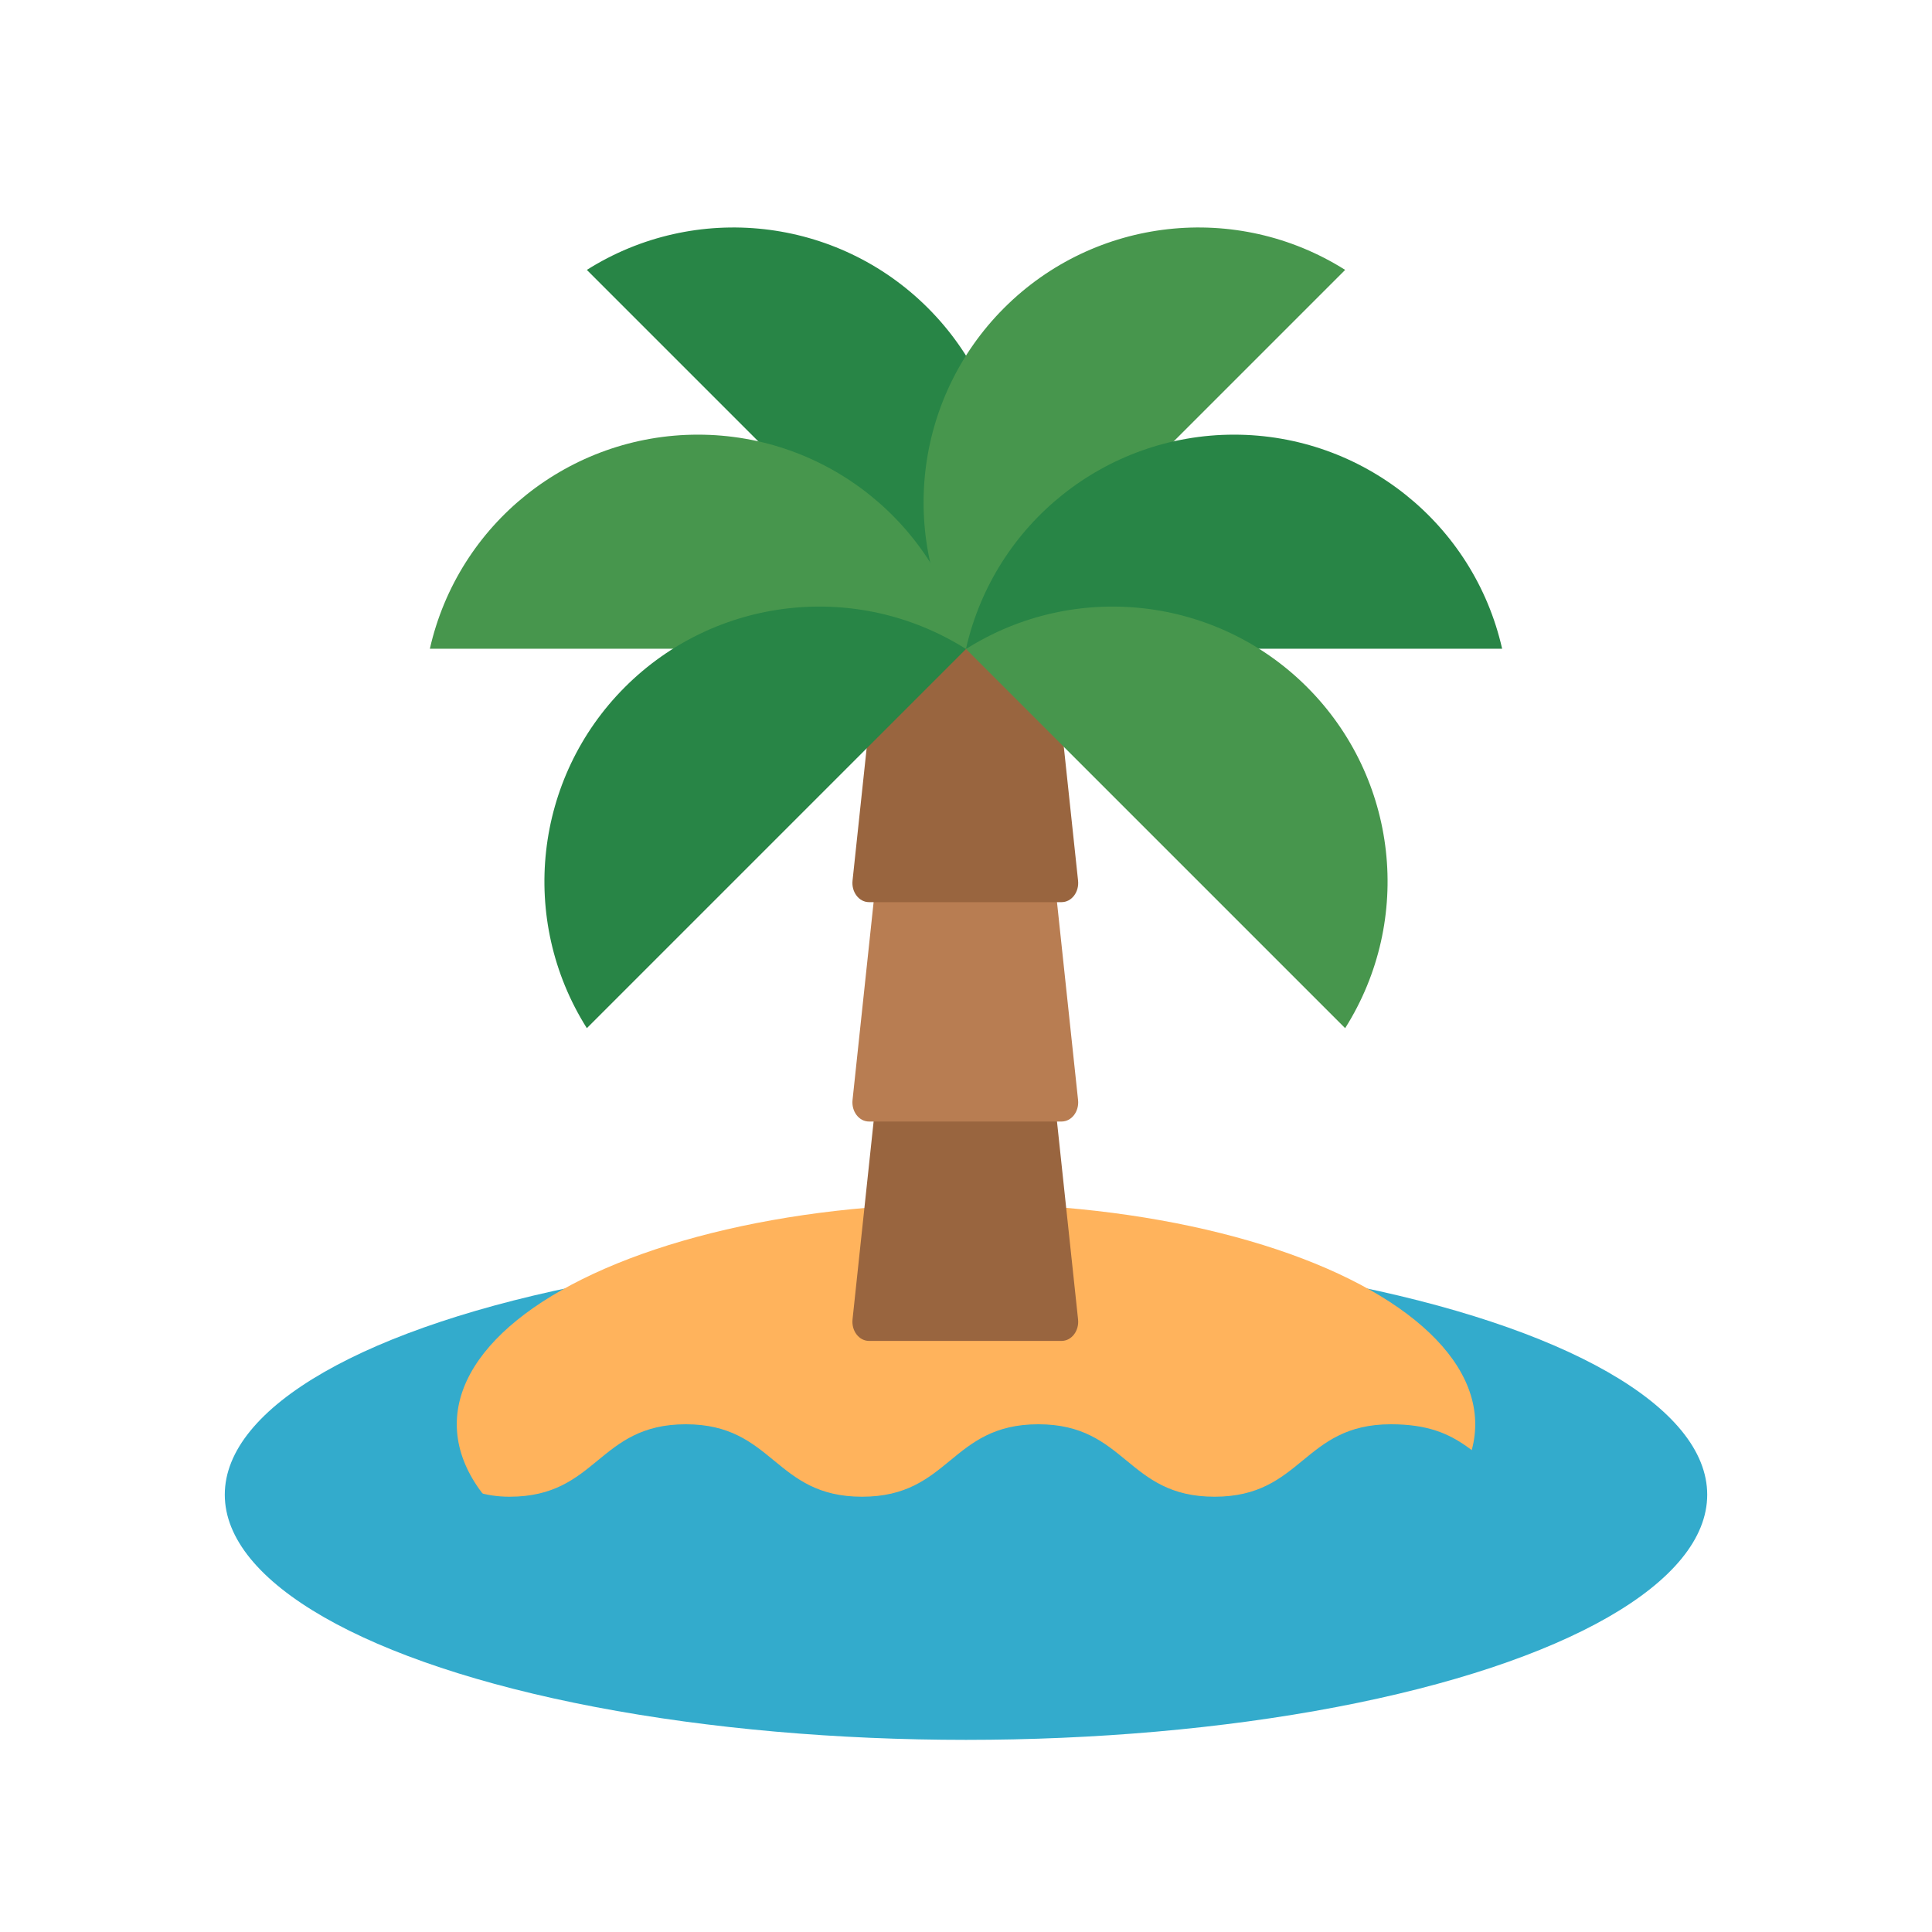 <svg id="s1" xmlns="http://www.w3.org/2000/svg" xmlns:xlink="http://www.w3.org/1999/xlink" viewBox="0 0 400 400"><g id="s3"><ellipse id="s5" rx="153.46" ry="50.76" transform="translate(200,309.46)" fill="rgb(51,171,204)" stroke="none" stroke-width="1"/><ellipse id="s7" rx="105.43" ry="45.7" transform="translate(200,294.88)" fill="rgb(255,179,92)" stroke="none" stroke-width="1"/><path id="s9" d="M315.72,307.44C304.94,302.73,303.32,294.88,287.96,294.88C269.71,294.88,269.71,309.88,251.46,309.88C233.21,309.88,233.21,294.88,214.97,294.88C196.73,294.88,196.72,309.88,178.48,309.88C160.24,309.88,160.23,294.88,141.99,294.88C123.75,294.88,123.74,309.88,105.5,309.88C95.17,309.88,90.04,303.88,84.3,299.39L84.3,333.12C207.19,349.65,104.11,349.65,207.19,349.65C310.27,349.65,315.74,333.12,315.74,333.12Z" fill="rgb(51,171,204)" stroke="none" stroke-width="1"/><g id="s11"><path id="s13" d="M219.79,277.62L179.92,277.62C177.85,277.62,176.25,275.53,176.51,273.15L181.41,227.15C181.492,225.288,182.961,223.785,184.82,223.66L214.89,223.66C216.749,223.785,218.218,225.288,218.3,227.15L223.2,273.15C223.46,275.53,221.86,277.62,219.79,277.62Z" fill="rgb(153,101,63)" stroke="none" stroke-width="1"/><path id="s15" d="M219.79,232.2L179.92,232.2C177.85,232.2,176.25,230.11,176.51,227.73L181.41,181.73C181.492,179.868,182.961,178.365,184.82,178.24L214.89,178.24C216.749,178.365,218.218,179.868,218.3,181.73L223.2,227.73C223.46,230.11,221.86,232.2,219.79,232.2Z" fill="rgb(184,125,82)" stroke="none" stroke-width="1"/><path id="s17" d="M219.79,186.78L179.92,186.78C177.85,186.78,176.25,184.69,176.51,182.31L181.41,136.31C181.492,134.448,182.961,132.945,184.82,132.82L214.89,132.82C216.749,132.945,218.218,134.448,218.3,136.31L223.2,182.31C223.46,184.69,221.86,186.78,219.79,186.78Z" fill="rgb(153,101,63)" stroke="none" stroke-width="1"/><path id="s19" d="M200,134.38C214.193,111.891,210.918,82.57,192.114,63.766C173.31,44.962,143.989,41.687,121.5,55.88Z" fill="rgb(40,133,70)" stroke="none" stroke-width="1"/><path id="s21" d="M200,134.38C185.807,111.891,189.082,82.57,207.886,63.766C226.69,44.962,256.011,41.687,278.5,55.88Z" fill="rgb(71,150,77)" stroke="none" stroke-width="1"/><path id="s23" d="M200,134.31C194.12,108.389,171.08,89.99,144.5,89.99C117.92,89.99,94.88,108.389,89,134.31Z" fill="rgb(71,150,77)" stroke="none" stroke-width="1"/><path id="s25" d="M200,134.31C205.88,108.389,228.92,89.99,255.5,89.99C282.08,89.99,305.12,108.389,311,134.31Z" fill="rgb(40,133,70)" stroke="none" stroke-width="1"/><path id="s27" d="M200,134.37C177.511,120.177,148.19,123.452,129.386,142.256C110.582,161.06,107.307,190.381,121.5,212.87Z" fill="rgb(40,133,70)" stroke="none" stroke-width="1"/><path id="s29" d="M200,134.37C222.489,120.177,251.81,123.452,270.614,142.256C289.418,161.06,292.693,190.381,278.5,212.87Z" fill="rgb(71,150,77)" stroke="none" stroke-width="1"/></g></g></svg>